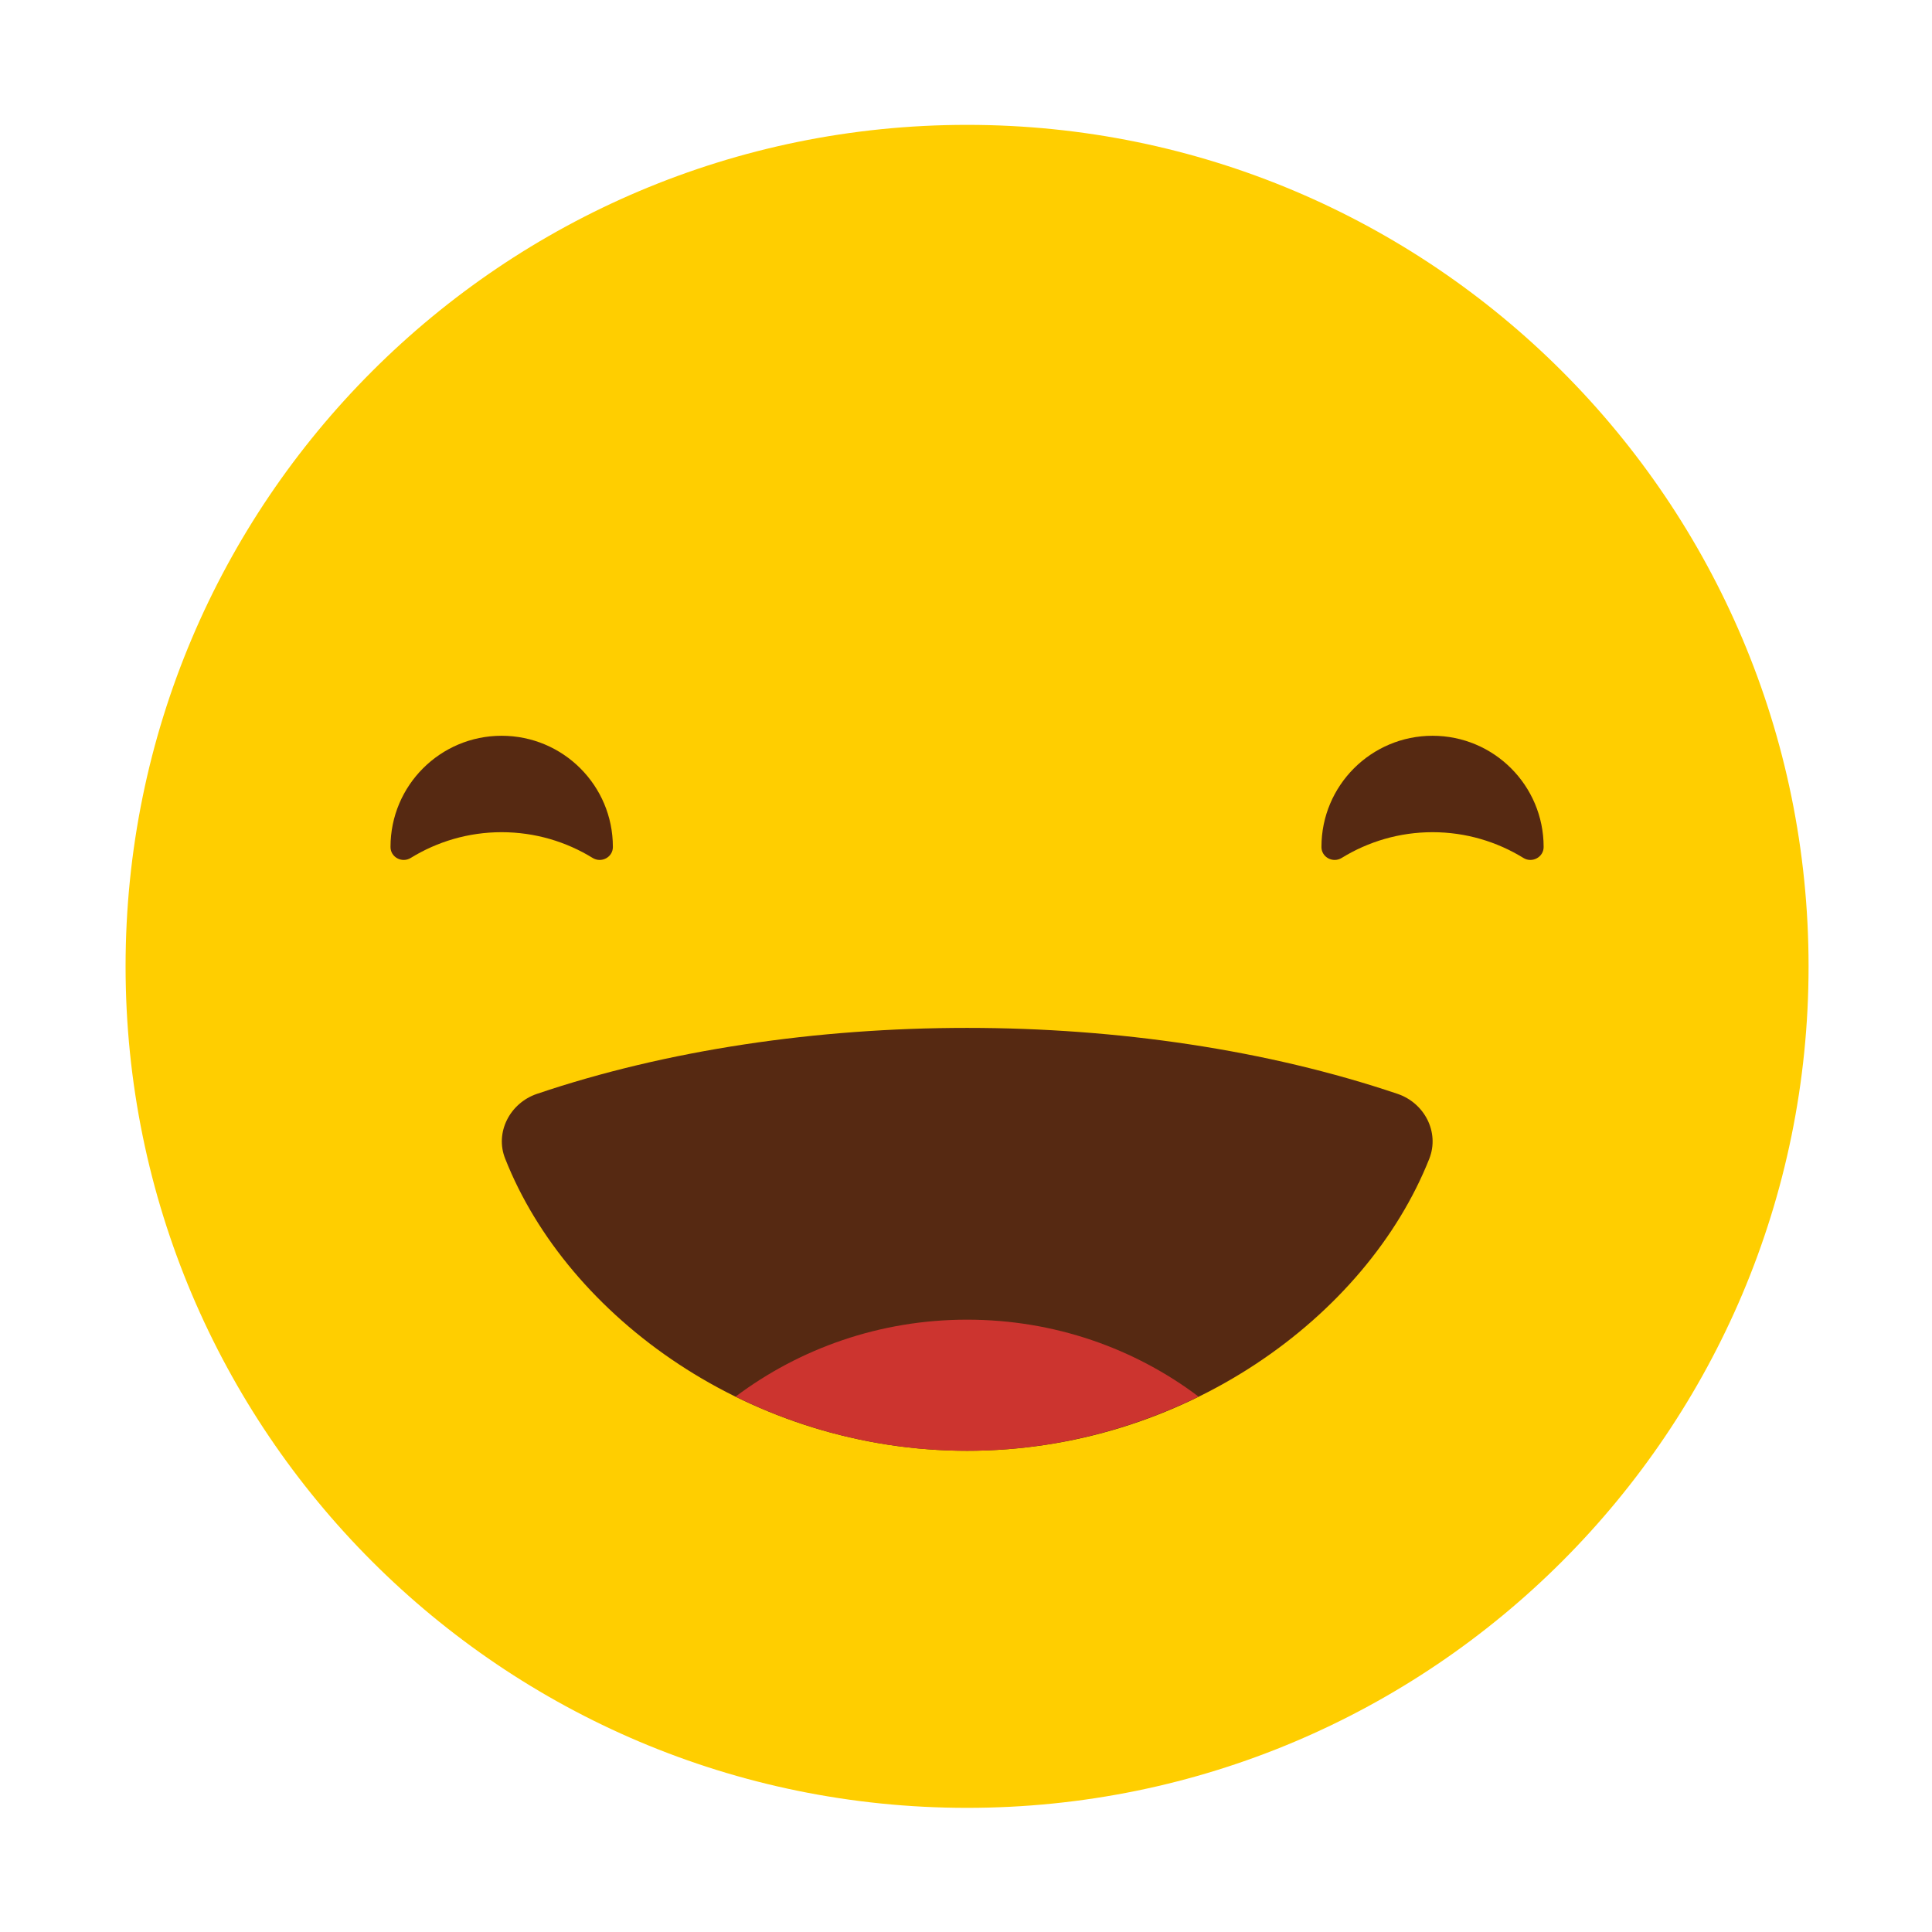 <?xml version="1.0" encoding="utf-8"?>
<!-- Generator: Adobe Illustrator 22.0.0, SVG Export Plug-In . SVG Version: 6.00 Build 0)  -->
<svg version="1.1" id="Layer_1" xmlns="http://www.w3.org/2000/svg" xmlns:xlink="http://www.w3.org/1999/xlink" x="0px" y="0px"
	 viewBox="0 0 1080 1080" style="enable-background:new 0 0 1080 1080;" xml:space="preserve">
<style type="text/css">
	.st0{fill:#FFCE00;}
	.st1{fill:#562912;}
	.st2{fill:#CC342F;}
</style>
<g>
	<path class="st0" d="M1011,540.2c0,259.8-210.6,470.4-470.4,470.4c-259.8,0-470.4-210.6-470.4-470.4
		c0-259.8,210.6-470.4,470.4-470.4C800.4,69.8,1011,280.4,1011,540.2z"/>
	<g>
		<g>
			<g>
				<path class="st1" d="M851.6,479.6c4.8,3,11.3-0.4,11.3-6.1c0-0.1,0-0.1,0-0.1c0-34.3-27.8-62.1-62.1-62.1
					c-34.3,0-62.1,27.8-62.1,62.1c0,0,0,0.1,0,0.1c0,5.7,6.4,9.1,11.3,6.1c14.8-9.1,32.2-14.4,50.8-14.4
					C819.4,465.2,836.8,470.5,851.6,479.6z"/>
			</g>
		</g>
		<g>
			<g>
				<path class="st1" d="M331.3,479.6c4.9,3,11.3-0.4,11.3-6.1c0-0.1,0-0.1,0-0.1c0-34.3-27.8-62.1-62.2-62.1
					c-34.3,0-62.1,27.8-62.1,62.1c0,0,0,0.1,0,0.1c0,5.7,6.4,9.1,11.3,6.1c14.8-9.1,32.2-14.4,50.8-14.4
					C299.1,465.2,316.5,470.5,331.3,479.6z"/>
			</g>
		</g>
	</g>
	<g>
		<g>
			<path class="st1" d="M300.1,611.5c-15,5.1-23.6,21.5-17.7,36.2c35,88.7,137.7,163.3,258.3,163.3c120.5,0,223.2-74.7,258.3-163.3
				c5.8-14.8-2.7-31.1-17.7-36.2C635.8,562.3,445.4,562.3,300.1,611.5z"/>
		</g>
	</g>
	<g>
		<g>
			<path class="st2" d="M411.2,780.7c38.5,19,82.6,30.3,129.4,30.3c46.8,0,90.8-11.4,129.4-30.3c-35.7-26.9-80.5-43-129.4-43
				C491.7,737.7,446.9,753.9,411.2,780.7z"/>
		</g>
	</g>
</g>
</svg>
